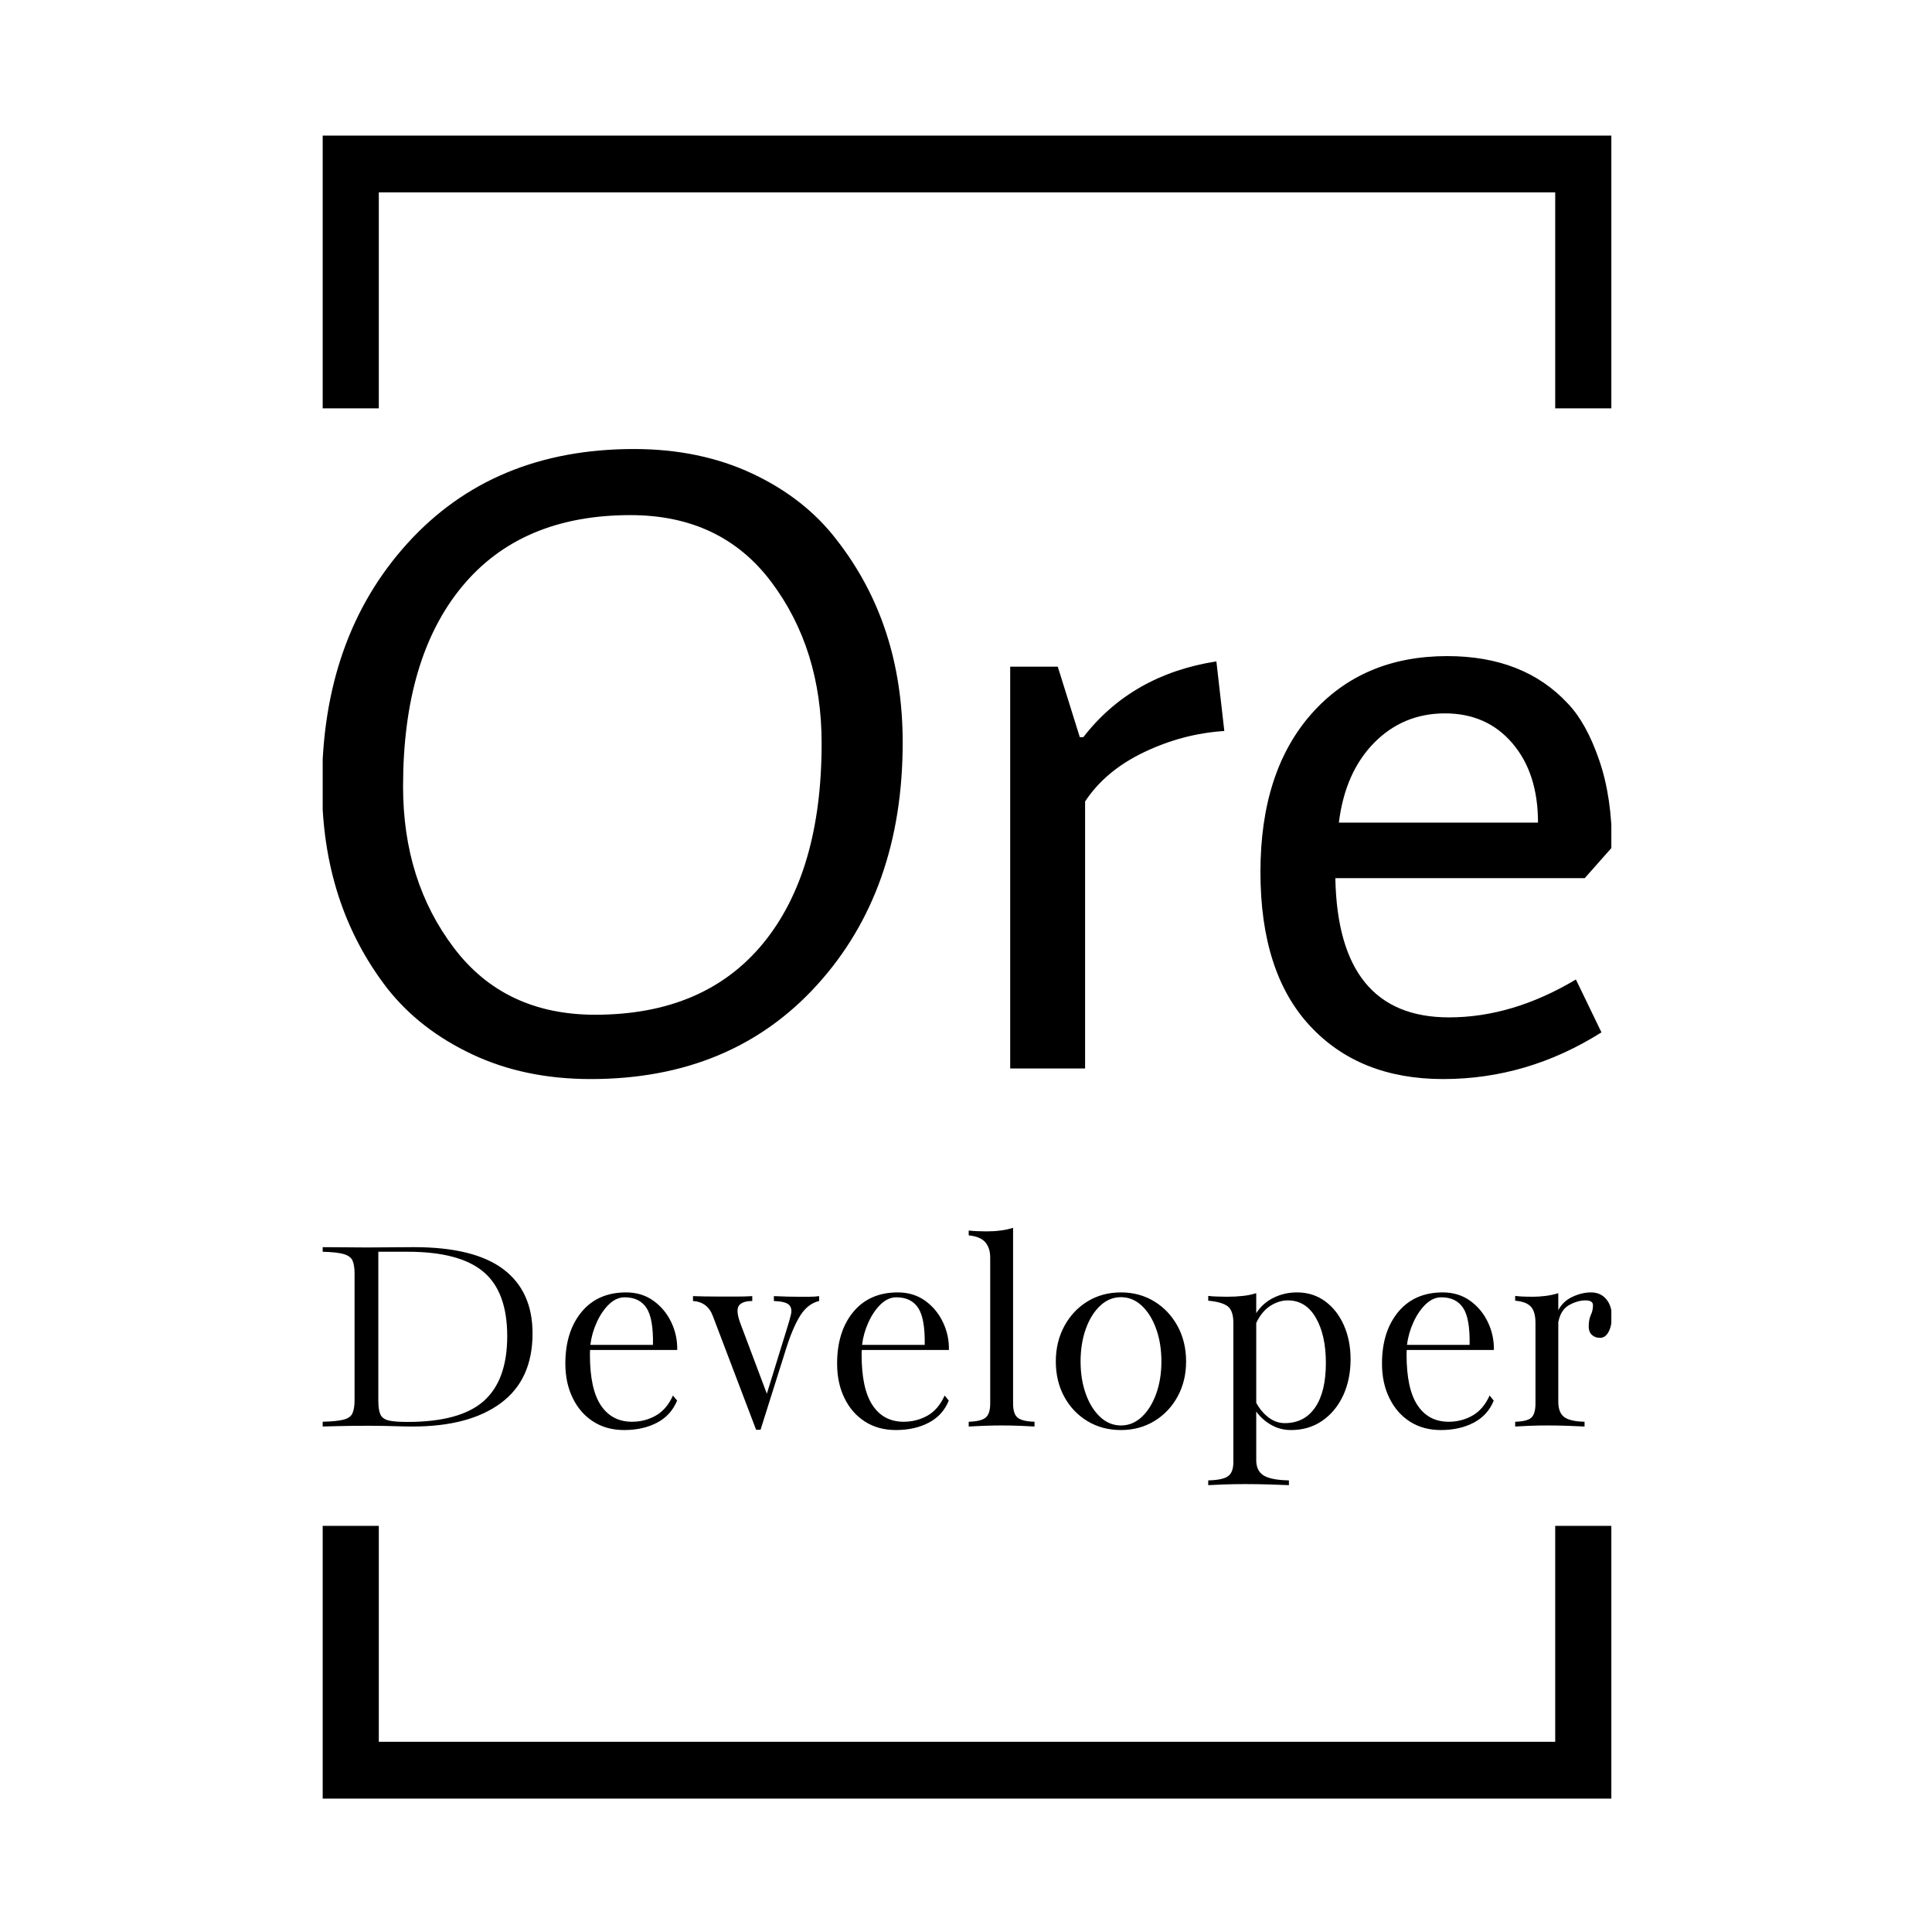 <svg xmlns="http://www.w3.org/2000/svg" version="1.1" xmlns:xlink="http://www.w3.org/1999/xlink" xmlns:svgjs="http://svgjs.dev/svgjs" width="1500" height="1500" viewBox="0 0 1500 1500"><rect width="1500" height="1500" fill="#ffffff"></rect><g transform="matrix(0.667,0,0,0.667,250.539,100.526)"><svg viewBox="0 0 190 247" data-background-color="#ffffff" preserveAspectRatio="xMidYMid meet" height="1950" width="1500" xmlns="http://www.w3.org/2000/svg" xmlns:xlink="http://www.w3.org/1999/xlink"><g id="tight-bounds" transform="matrix(1,0,0,1,-0.103,-0.1)"><svg viewBox="0 0 190.205 247.2" height="247.2" width="190.205"><g><svg></svg></g><g><svg viewBox="0 0 190.205 247.2" height="247.2" width="190.205"><g transform="matrix(1,0,0,1,0,47.215)"><svg viewBox="0 0 190.205 152.77" height="152.77" width="190.205"><g><svg viewBox="0 0 190.205 152.77" height="152.77" width="190.205"><g><svg viewBox="0 0 244.431 196.324" height="152.77" width="190.205"><g><svg viewBox="0 0 244.431 196.324" height="196.324" width="244.431"><g id="textblocktransform"><svg viewBox="0 0 244.431 196.324" height="196.324" width="244.431" id="textblock"><g><svg viewBox="0 0 244.431 119.377" height="119.377" width="244.431"><g transform="matrix(1,0,0,1,0,0)"><svg width="244.431" viewBox="2.5 -35.15 73.2 35.75" height="119.377" data-palette-color="#111111"><path d="M17.75 0.6L17.75 0.6Q14 0.6 11.03-0.8 8.05-2.2 6.2-4.55L6.2-4.55Q2.5-9.35 2.5-16.05L2.5-16.05Q2.5-24.45 7.35-29.8 12.2-35.15 20.2-35.15L20.2-35.15Q23.95-35.15 26.93-33.75 29.9-32.35 31.7-30L31.7-30Q35.45-25.2 35.45-18.5L35.45-18.5Q35.45-10.1 30.6-4.75 25.75 0.6 17.75 0.6ZM20-31.4L20-31.4Q13.8-31.4 10.45-27.35 7.1-23.3 7.1-16L7.1-16Q7.1-10.65 9.98-6.85 12.85-3.05 18-3.05L18-3.05Q24.2-3.05 27.53-7.1 30.85-11.15 30.85-18.45L30.85-18.45Q30.85-23.8 28-27.6 25.15-31.4 20-31.4ZM41.55 0L41.55-22.8 44.25-22.8 45.5-18.8 45.7-18.8Q48.45-22.35 53.25-23.1L53.25-23.1 53.7-19.15Q51.35-19 49.15-17.95 46.95-16.9 45.8-15.15L45.8-15.15 45.8 0 41.55 0ZM66.45-2.9L66.45-2.9Q70.05-2.9 73.65-5.05L73.65-5.05 75.1-2.05Q70.9 0.6 66.12 0.6 61.35 0.6 58.55-2.43 55.75-5.45 55.75-11.15 55.75-16.85 58.65-20.13 61.55-23.4 66.35-23.4L66.35-23.4Q70.7-23.4 73.2-20.7L73.2-20.7Q74.25-19.6 74.97-17.5 75.7-15.4 75.7-12.55L75.7-12.55 74.15-10.8 60-10.8Q60.15-2.9 66.45-2.9ZM71.5-13.95Q71.5-16.75 70.05-18.45 68.6-20.15 66.22-20.15 63.85-20.15 62.2-18.48 60.55-16.8 60.2-13.95L60.2-13.95 71.5-13.95Z" opacity="1" transform="matrix(1,0,0,1,0,0)" fill="#000000" class="wordmark-text-0" data-fill-palette-color="primary" id="text-0"></path></svg></g></svg></g><g transform="matrix(1,0,0,1,0,147.559)"><svg viewBox="0 0 244.431 48.764" height="48.764" width="244.431"><g transform="matrix(1,0,0,1,0,0)"><svg width="244.431" viewBox="2.32 -31.62 205.2 40.95" height="48.764" data-palette-color="#111111"><path d="M2.32 0L2.32 0 2.32-0.76Q4.64-0.81 5.74-1.1 6.84-1.39 7.15-2.14 7.47-2.88 7.47-4.22L7.47-4.22 7.47-24.34Q7.47-25.66 7.15-26.39 6.84-27.12 5.74-27.44 4.64-27.76 2.32-27.81L2.32-27.81 2.32-28.54Q3.59-28.54 5.35-28.52 7.1-28.49 9.5-28.49L9.5-28.49Q11.67-28.49 13.67-28.52 15.67-28.54 16.92-28.54L16.92-28.54Q26.46-28.54 31.13-25.04 35.79-21.53 35.79-14.82L35.79-14.82Q35.79-7.47 30.76-3.74 25.73 0 16.7 0L16.7 0Q15.43 0 13.67-0.06 11.91-0.12 9.59-0.12L9.59-0.12Q7.13-0.12 5.05-0.07 2.98-0.02 2.32 0ZM15.87-0.73L15.87-0.73Q24.27-0.73 28.02-4.05 31.76-7.37 31.76-14.38L31.76-14.38Q31.76-21.44 27.97-24.62 24.17-27.81 15.92-27.81L15.92-27.81 11.25-27.81 11.25-4.13Q11.25-2.64 11.58-1.92 11.91-1.2 12.9-0.96 13.89-0.73 15.87-0.73ZM50.36 0.56L50.36 0.56Q47.56 0.56 45.46-0.78 43.36-2.12 42.19-4.52 41.01-6.91 41.01-10.01L41.01-10.01Q41.01-15.11 43.59-18.23 46.16-21.34 50.68-21.34L50.68-21.34Q53.17-21.34 55.01-20.02 56.86-18.7 57.86-16.6 58.86-14.5 58.81-12.18L58.81-12.18 44.94-12.18Q44.92-11.91 44.92-11.43L44.92-11.43Q44.92-5.98 46.66-3.37 48.41-0.76 51.61-0.76L51.61-0.76Q53.66-0.76 55.39-1.73 57.13-2.71 58.13-4.93L58.13-4.93 58.79-4.13Q57.83-1.78 55.6-0.61 53.37 0.56 50.36 0.56ZM50.44-20.56L50.44-20.56Q49.12-20.56 47.96-19.45 46.8-18.33 46.01-16.59 45.21-14.84 44.99-12.99L44.99-12.99 54.95-12.99Q55.03-17.19 53.92-18.87 52.81-20.56 50.44-20.56ZM76.14-12.4L72.07 0.51 71.36 0.51 64.47-17.6Q63.64-19.82 61.32-19.97L61.32-19.97 61.32-20.75Q62.18-20.73 63.11-20.7 64.03-20.68 65.52-20.68L65.52-20.68Q67.5-20.68 68.55-20.68 69.6-20.68 70.75-20.75L70.75-20.75 70.75-19.97Q69.16-19.97 68.62-19.23 68.09-18.48 68.87-16.38L68.87-16.38 73.07-5.22 76.19-15.33Q76.66-16.8 76.9-17.8 77.14-18.8 76.61-19.35 76.07-19.9 74.19-19.97L74.19-19.97 74.19-20.75Q75.7-20.68 76.36-20.67 77.02-20.65 78-20.65L78-20.65Q79.05-20.65 79.9-20.65 80.76-20.65 81.39-20.75L81.39-20.75 81.39-19.97Q79.61-19.56 78.41-17.69 77.22-15.82 76.14-12.4L76.14-12.4ZM93.6 0.56L93.6 0.56Q90.79 0.56 88.69-0.78 86.59-2.12 85.42-4.52 84.25-6.91 84.25-10.01L84.25-10.01Q84.25-15.11 86.82-18.23 89.4-21.34 93.91-21.34L93.91-21.34Q96.4-21.34 98.25-20.02 100.09-18.7 101.09-16.6 102.09-14.5 102.04-12.18L102.04-12.18 88.18-12.18Q88.15-11.91 88.15-11.43L88.15-11.43Q88.15-5.98 89.9-3.37 91.64-0.76 94.84-0.76L94.84-0.76Q96.89-0.76 98.63-1.73 100.36-2.71 101.36-4.93L101.36-4.93 102.02-4.13Q101.07-1.78 98.83-0.61 96.6 0.56 93.6 0.56ZM93.67-20.56L93.67-20.56Q92.35-20.56 91.19-19.45 90.03-18.33 89.24-16.59 88.44-14.84 88.22-12.99L88.22-12.99 98.19-12.99Q98.26-17.19 97.15-18.87 96.04-20.56 93.67-20.56ZM105.19 0L105.19 0 105.19-0.76Q107.09-0.81 107.85-1.39 108.61-1.98 108.61-3.66L108.61-3.66 108.61-26.88Q108.61-28.39 107.84-29.31 107.07-30.22 105.19-30.42L105.19-30.42 105.19-31.18Q105.97-31.1 106.66-31.08 107.34-31.05 108.02-31.05L108.02-31.05Q109.22-31.05 110.28-31.19 111.34-31.32 112.25-31.62L112.25-31.62 112.25-3.66Q112.25-1.98 113-1.39 113.76-0.81 115.66-0.76L115.66-0.76 115.66 0Q114.91-0.05 113.42-0.11 111.93-0.17 110.44-0.17L110.44-0.17Q108.95-0.17 107.46-0.11 105.97-0.05 105.19 0ZM129.41 0.56L129.41 0.56Q126.45 0.56 124.11-0.84 121.76-2.25 120.41-4.71 119.05-7.18 119.05-10.35L119.05-10.35Q119.05-13.48 120.4-15.97 121.74-18.46 124.08-19.9 126.43-21.34 129.41-21.34L129.41-21.34Q132.38-21.34 134.73-19.9 137.07-18.46 138.43-15.97 139.78-13.48 139.78-10.35L139.78-10.35Q139.78-7.25 138.43-4.77 137.07-2.29 134.73-0.87 132.38 0.56 129.41 0.56ZM129.41-0.17L129.41-0.17Q131.29-0.17 132.74-1.54 134.19-2.91 135.02-5.21 135.85-7.52 135.85-10.35L135.85-10.35Q135.85-13.21 135.02-15.53 134.19-17.85 132.74-19.21 131.29-20.58 129.41-20.58L129.41-20.58Q127.55-20.58 126.1-19.21 124.65-17.85 123.82-15.53 122.99-13.21 122.99-10.35L122.99-10.35Q122.99-7.5 123.82-5.19 124.65-2.88 126.1-1.53 127.55-0.17 129.41-0.17ZM143.3 9.33L143.3 9.33 143.3 8.57Q145.57 8.52 146.43 7.92 147.3 7.32 147.3 5.66L147.3 5.66 147.3-16.48Q147.3-18.43 146.4-19.13 145.49-19.82 143.3-20.02L143.3-20.02 143.3-20.78Q143.98-20.7 144.75-20.68 145.52-20.65 146.3-20.65L146.3-20.65Q147.64-20.65 148.8-20.78 149.96-20.9 150.94-21.22L150.94-21.22 150.94-18.04Q151.96-19.63 153.68-20.48 155.4-21.34 157.43-21.34L157.43-21.34Q159.99-21.34 161.91-19.92 163.83-18.51 164.89-16.1 165.95-13.7 165.95-10.69L165.95-10.69Q165.95-7.5 164.77-4.94 163.58-2.39 161.45-0.92 159.31 0.56 156.48 0.56L156.48 0.56Q154.72 0.56 153.28-0.28 151.84-1.12 150.94-2.39L150.94-2.39 150.94 5.35Q150.94 7.06 152.12 7.79 153.31 8.52 156.14 8.57L156.14 8.57 156.14 9.33Q155.06 9.28 153.09 9.22 151.11 9.16 149.2 9.16L149.2 9.16Q147.35 9.16 145.75 9.22 144.15 9.28 143.3 9.33ZM155.97-20.07L155.97-20.07Q154.55-20.07 153.18-19.2 151.82-18.33 150.94-16.48L150.94-16.48 150.94-3.78Q151.69-2.37 152.89-1.45 154.09-0.54 155.48-0.54L155.48-0.54Q158.6-0.54 160.31-3.03 162.02-5.52 162.02-10.11L162.02-10.11Q162.02-14.55 160.42-17.31 158.82-20.07 155.97-20.07ZM180.3 0.56L180.3 0.56Q177.5 0.56 175.4-0.78 173.3-2.12 172.13-4.52 170.95-6.91 170.95-10.01L170.95-10.01Q170.95-15.11 173.53-18.23 176.11-21.34 180.62-21.34L180.62-21.34Q183.11-21.34 184.96-20.02 186.8-18.7 187.8-16.6 188.8-14.5 188.75-12.18L188.75-12.18 174.88-12.18Q174.86-11.91 174.86-11.43L174.86-11.43Q174.86-5.98 176.61-3.37 178.35-0.76 181.55-0.76L181.55-0.76Q183.6-0.76 185.33-1.73 187.07-2.71 188.07-4.93L188.07-4.93 188.73-4.13Q187.78-1.78 185.54-0.61 183.31 0.56 180.3 0.56ZM180.38-20.56L180.38-20.56Q179.06-20.56 177.9-19.45 176.74-18.33 175.95-16.59 175.15-14.84 174.93-12.99L174.93-12.99 184.89-12.99Q184.97-17.19 183.86-18.87 182.75-20.56 180.38-20.56ZM192.14 0L192.14 0 192.14-0.76Q194.02-0.81 194.69-1.39 195.37-1.98 195.37-3.66L195.37-3.66 195.37-16.48Q195.37-18.29 194.63-19.08 193.9-19.87 192.14-20.02L192.14-20.02 192.14-20.78Q193-20.68 193.67-20.67 194.34-20.65 194.98-20.65L194.98-20.65Q195.9-20.65 196.95-20.78 198-20.9 199-21.22L199-21.22 199-18.51Q199.76-19.95 201.26-20.64 202.76-21.34 204.2-21.34L204.2-21.34Q205.72-21.34 206.62-20.28 207.52-19.21 207.52-17.53L207.52-17.53Q207.52-16.04 207.01-15.08 206.5-14.11 205.64-14.11L205.64-14.11Q204.84-14.11 204.34-14.59 203.84-15.06 203.84-15.89L203.84-15.89Q203.84-17.04 204.18-17.75 204.52-18.46 204.52-19.31L204.52-19.31Q204.52-20.07 203.32-20.07L203.32-20.07Q202.1-20.07 200.75-19.34 199.39-18.6 199-16.6L199-16.6 199-3.96Q199-2.22 199.94-1.51 200.88-0.81 203.18-0.76L203.18-0.76 203.18 0Q202.27-0.05 200.6-0.11 198.93-0.17 197.27-0.17L197.27-0.17Q195.71-0.17 194.29-0.11 192.88-0.05 192.14 0Z" opacity="1" transform="matrix(1,0,0,1,0,0)" fill="#000000" class="slogan-text-1" data-fill-palette-color="secondary" id="text-1"></path></svg></g></svg></g></svg></g></svg></g><g></g></svg></g></svg></g></svg></g><path d="M0 41.215L0 1 190.205 1 190.205 41.215 181.827 41.215 181.827 9.377 8.377 9.377 8.377 41.215 0 41.215M0 205.985L0 246.2 190.205 246.2 190.205 205.985 181.827 205.985 181.827 237.823 8.377 237.823 8.377 205.985 0 205.985" fill="#000000" stroke="transparent" data-fill-palette-color="tertiary"></path></svg></g><defs></defs></svg><rect width="190.205" height="247.2" fill="none" stroke="none" visibility="hidden"></rect></g></svg></g></svg>